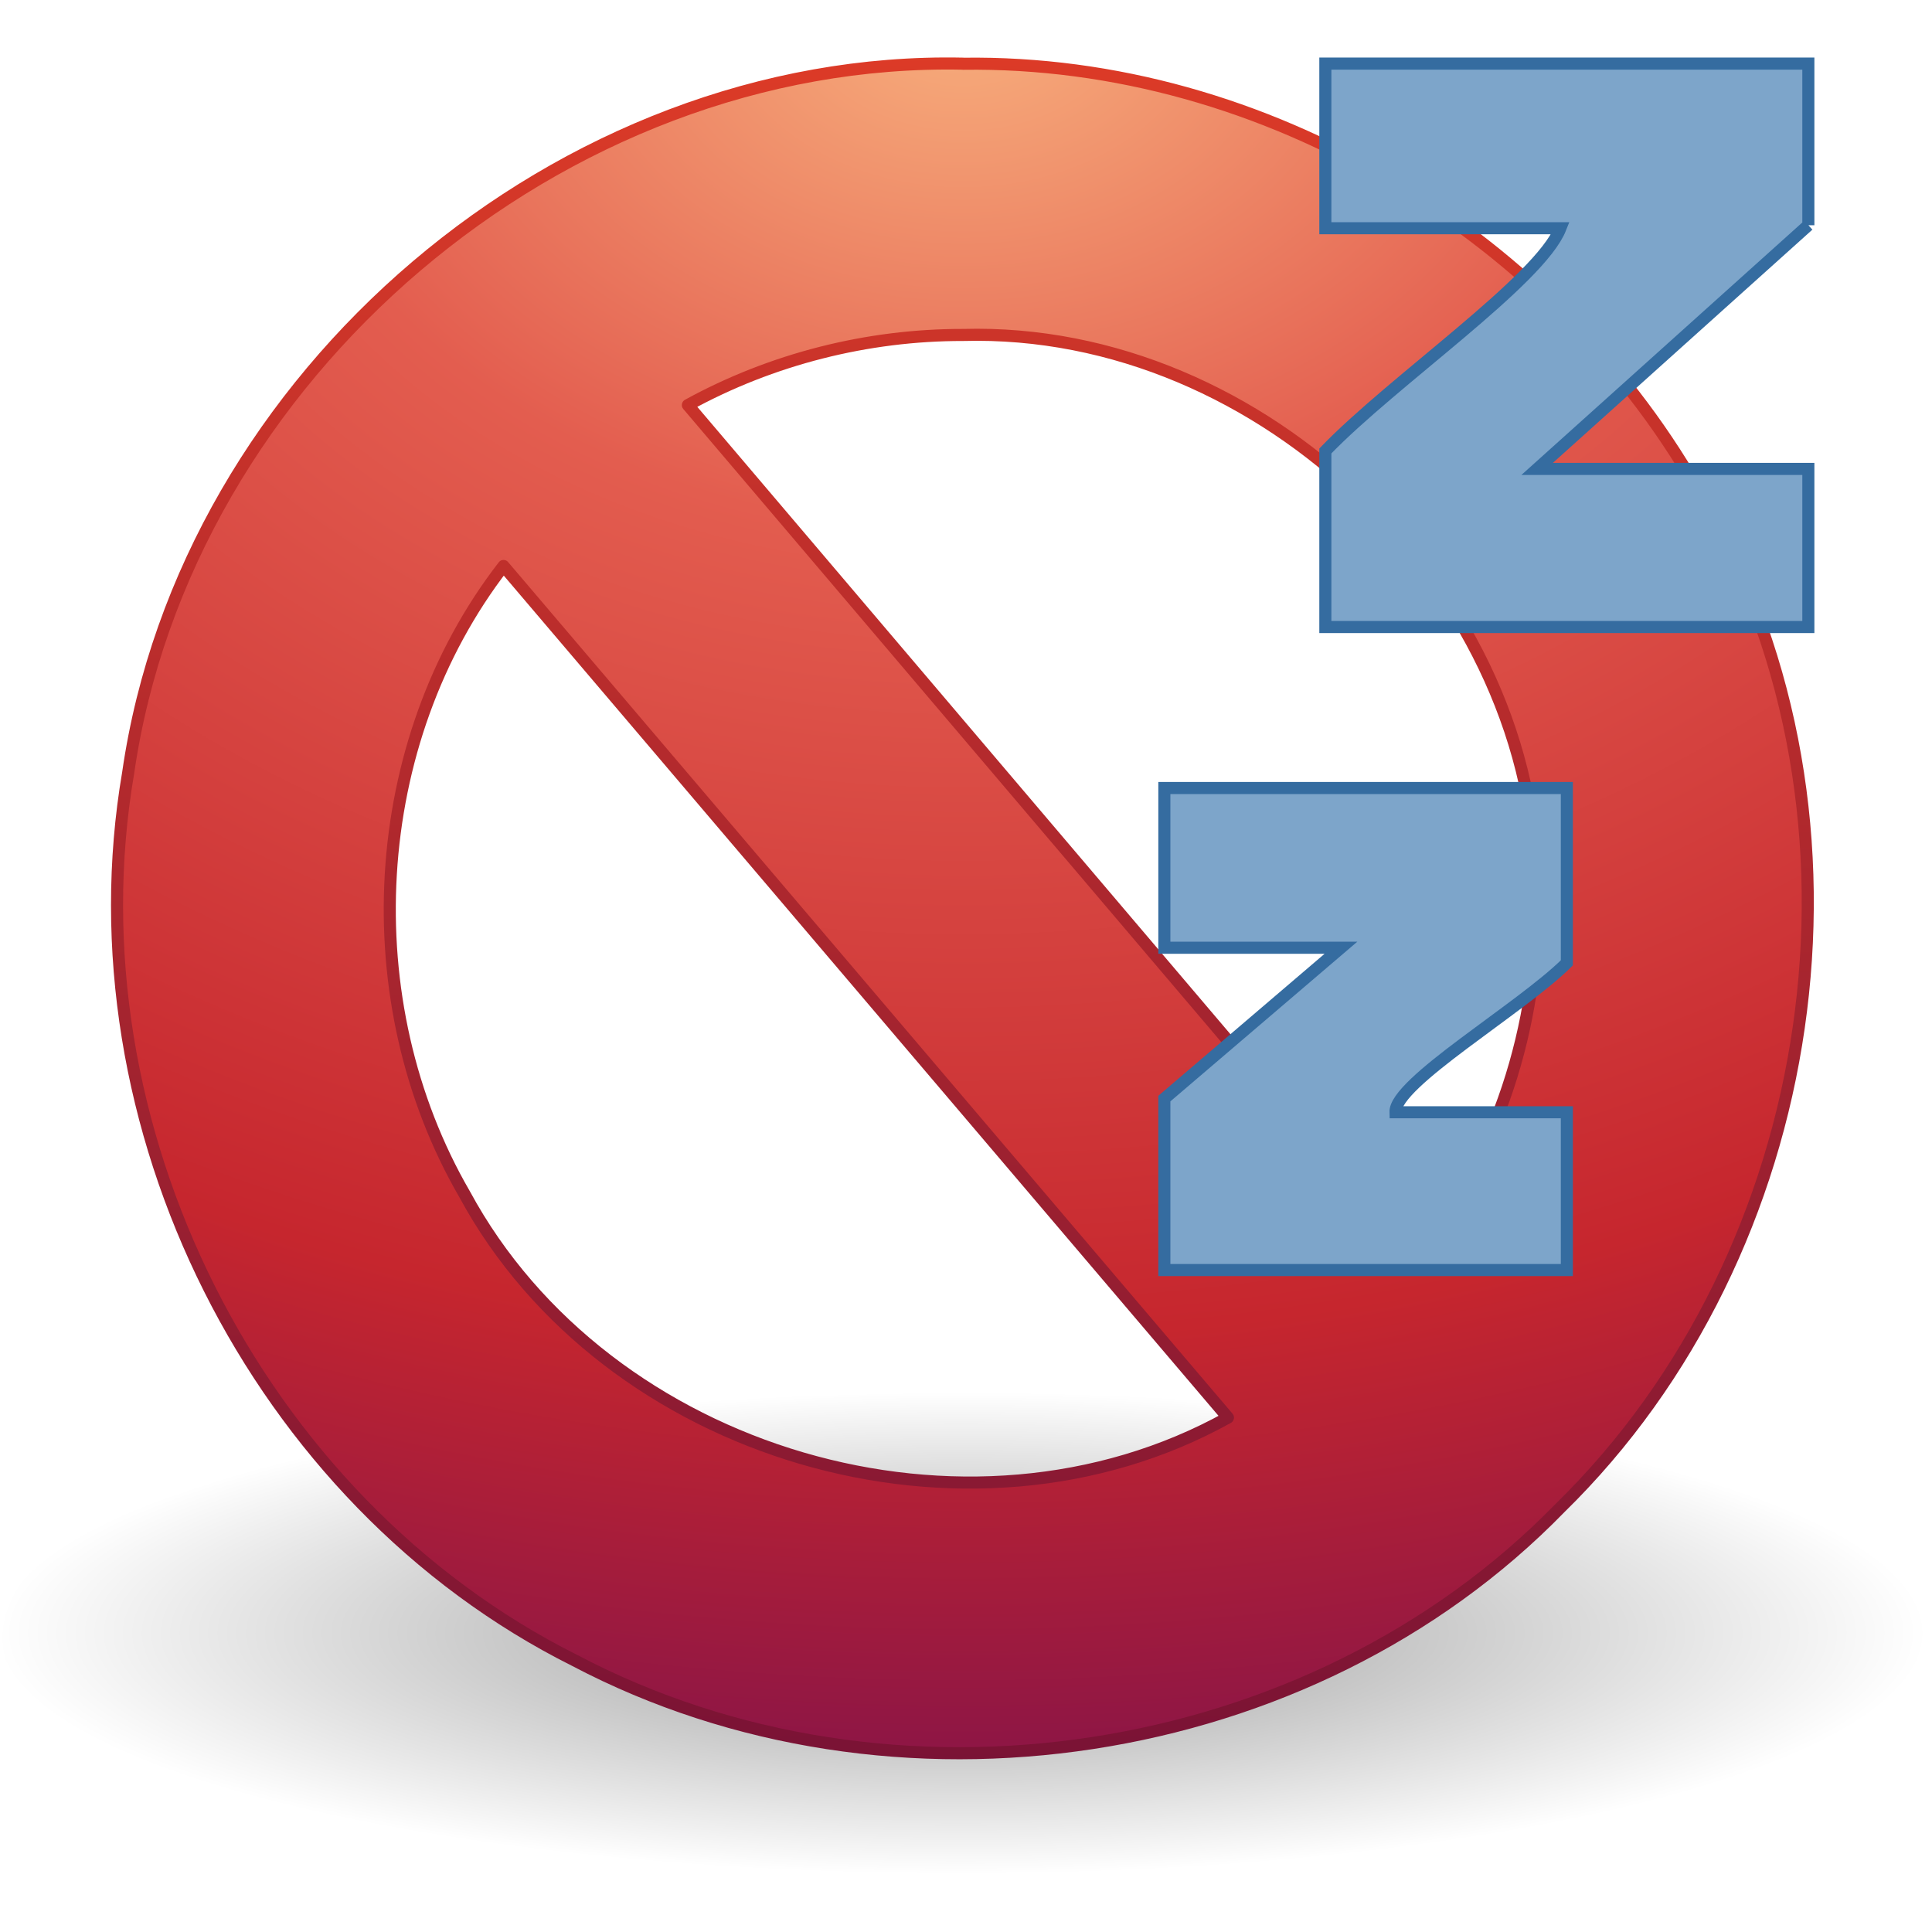 <?xml version="1.0" encoding="UTF-8" standalone="no"?><!DOCTYPE svg PUBLIC "-//W3C//DTD SVG 1.1//EN" "http://www.w3.org/Graphics/SVG/1.1/DTD/svg11.dtd"><svg xmlns="http://www.w3.org/2000/svg" height="64" version="1.1" viewBox="0 0 24 24" width="64"><defs><radialGradient cx="62.625" cy="4.625" gradientTransform="matrix(1.129 0 0 .282 -58.765 18.983)" gradientUnits="userSpaceOnUse" id="b" r="10.625"><stop offset="0"/><stop offset="1" stop-opacity="0"/></radialGradient><linearGradient gradientTransform="matrix(.516 0 0 .516 -.421 -1.096)" gradientUnits="userSpaceOnUse" id="c" x1="18.379" x2="18.379" y1="44.98" y2="3.082"><stop offset="0" stop-color="#791235"/><stop offset="1" stop-color="#dd3b27"/></linearGradient><radialGradient cx="23.896" cy="3.99" gradientTransform="matrix(0 1.232 -1.626 0 18.451 -29.432)" gradientUnits="userSpaceOnUse" id="a" r="20.397"><stop offset="0" stop-color="#f8b17e"/><stop offset="0.262" stop-color="#e35d4f"/><stop offset="0.661" stop-color="#c6262e"/><stop offset="1" stop-color="#690b54"/></radialGradient></defs><path d="m23.964 20.289c-0.366 1.357-1.985 1.621-3.134 2.01-4.89 1.233-10.024 1.192-15.001 0.574-1.876-0.283-3.818-0.698-5.439-1.709-1.048-1.167 0.424-2.292 1.542-2.502 3.279-1.198 6.827-1.322 10.281-1.364 3.443 0.032 6.974 0.274 10.213 1.528 0.657 0.274 1.429 0.678 1.538 1.464z" fill="url(#b)" fill-rule="evenodd" opacity="0.4"/><path d="m11.964 0.791c-4.988-0.106-9.66 3.874-10.372 8.81-0.745 4.362 1.584 9.044 5.552 11.028 3.928 2.068 9.129 1.295 12.236-1.897 3.253-3.181 4.058-8.556 1.782-12.516-1.804-3.276-5.443-5.478-9.199-5.424zm0 3.37c3.727-0.103 7.139 3.21 7.128 6.945 0.04 1.631-0.502 3.273-1.516 4.553-3.01-3.542-6.021-7.085-9.031-10.627 1.042-0.572 2.231-0.873 3.419-0.871zm-5.709 2.87c3 3.526 5.999 7.053 8.999 10.579-3.23 1.796-7.723 0.475-9.482-2.774-1.389-2.394-1.218-5.608 0.483-7.805z" fill="url(#a)" stroke="url(#c)" stroke-linecap="round" stroke-linejoin="round" stroke-width="0.15"/><path d="m22.464 2.797c-1.123 1.009-2.246 2.018-3.369 3.028h3.369v1.964h-6v-2.187c0.839-0.871 2.663-2.117 2.92-2.767h-2.92v-2.045h6v2.008z" fill="#7da5ca" stroke="#356ca0" stroke-width="0.15"/><path d="m19.464 11.961c-0.578 0.573-2.142 1.49-2.129 1.856h2.129v1.96h-5v-2.13c0.731-0.625 1.463-1.249 2.194-1.874h-2.194v-1.984h5v2.171z" fill="#7da5ca" stroke="#356ca0" stroke-width="0.15"/></svg>